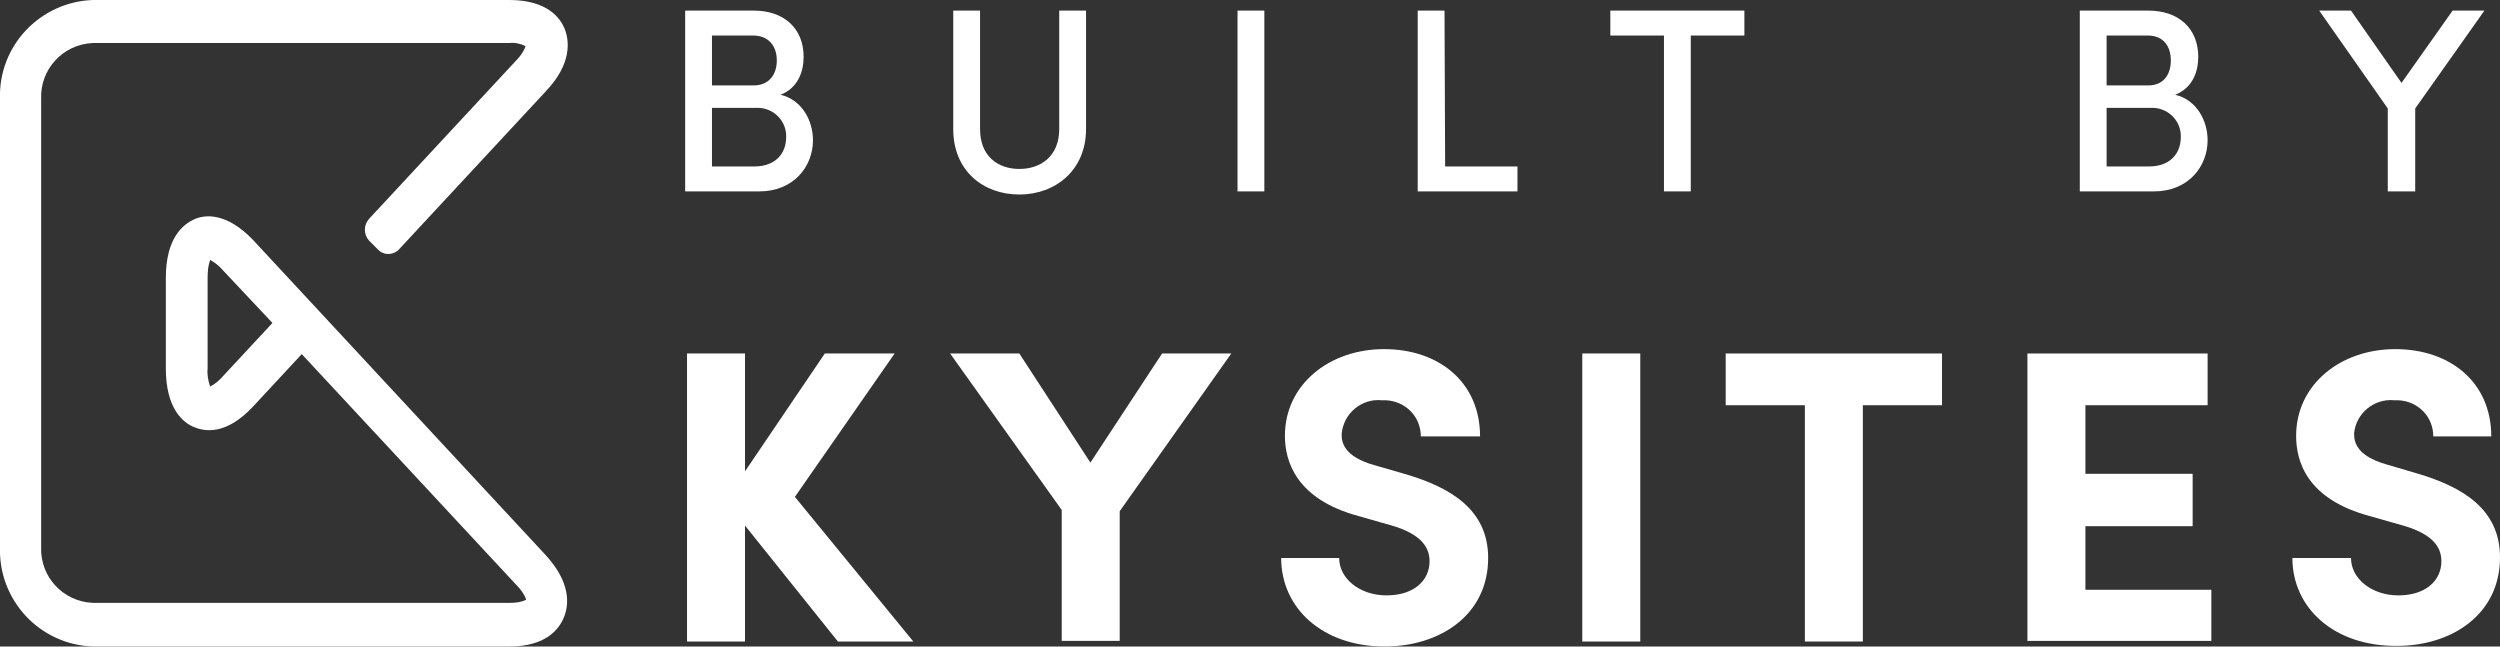 <?xml version="1.0" encoding="utf-8"?>
<!-- Generator: Adobe Illustrator 27.2.0, SVG Export Plug-In . SVG Version: 6.00 Build 0)  -->
<svg version="1.1" id="Layer_1" xmlns="http://www.w3.org/2000/svg" xmlns:xlink="http://www.w3.org/1999/xlink" x="0px" y="0px"
	 viewBox="0 0 401 103.7" style="enable-background:new 0 0 401 103.7;" xml:space="preserve">
<rect x="0" y="0" width="401" height="103.7" fill="#333333" stroke="none"/>
<style type="text/css">
	.st0{fill:#ffffff;}
</style>
<g id="Layer_2_00000155866837663869233220000009901011706222000554_">
	<g id="Layer_1-2">
		<path class="st0" d="M40.6,38.5c-4.3-4.5-7.8-4.1-9.5-3.3s-4.5,2.9-4.5,9.4v14.5c0,6.5,2.8,8.7,4.5,9.4s5.1,1.4,9.5-3.3l7.8-8.4
			l34.4,37c0.7,0.7,1.3,1.5,1.6,2.4c-0.8,0.4-1.7,0.5-2.6,0.5H14.9c-4.8-0.2-8.5-4.2-8.3-9c0,0,0,0,0,0V15.9c-0.2-4.8,3.5-8.8,8.3-9
			h66.8c0.9-0.1,1.8,0.1,2.6,0.5c-0.3,0.9-0.9,1.7-1.6,2.4L59.2,35.1c-0.9,1-0.9,2.5,0,3.5l1.4,1.4c0.8,0.9,2.2,1,3.2,0.2l0.2-0.2
			l23.5-25.3c4.3-4.5,3.8-8.2,3.1-10S87.8,0,81.7,0H14.9C6.4,0.3-0.3,7.4,0,15.9v71.8c-0.3,8.5,6.3,15.7,14.9,16c0,0,0,0,0,0h66.8
			c6.1,0,8.1-3,8.8-4.8s1.2-5.4-3.1-10L40.6,38.5z M43.7,51.8l-7.9,8.5c-0.6,0.7-1.3,1.3-2.1,1.7c-0.3-0.9-0.5-1.9-0.4-2.9V44.5
			c0-1,0.1-1.9,0.4-2.8c0.8,0.4,1.5,1,2.1,1.7L43.7,51.8z"/>
		<path class="st0" d="M146.5,102.9h-12.1l-14.9-18.6v18.6h-9.3V56.7h9.3v18.9l12.8-18.9h11.2l-16,23L146.5,102.9z"/>
		<path class="st0" d="M186.4,56.7h11.1L179.6,82v20.8h-9.3v-21l-17.9-25.1h11.1l11.4,17.5L186.4,56.7z"/>
		<path class="st0" d="M205.5,89.5h9.3c0,3.3,3.3,6,7.6,6s6.9-2.3,6.9-5.5c0-2.6-1.9-4.4-5.7-5.6l-5.6-1.6
			c-10.1-2.7-11.9-8.8-11.9-12.9c0-8.2,7.1-13.9,15.9-13.9s15.4,5.3,15.4,14h-9.5c0-3.2-2.5-5.7-5.7-5.8c0,0,0,0,0,0
			c-0.2,0-0.4,0-0.6,0c-3.2-0.3-6.1,2.1-6.4,5.4v0.1c0,1.2,0.3,3.5,5.2,4.9l5.2,1.5c7,2.1,13.1,5.6,13.1,13.4
			c0,9.2-7.8,14.2-16.6,14.2C212.2,103.7,205.5,97.6,205.5,89.5z"/>
		<path class="st0" d="M253.8,102.9V56.7h9.3v46.2H253.8z"/>
		<path class="st0" d="M311.5,56.7V65h-12.7v37.9h-9.3V65h-12.7v-8.3H311.5z"/>
		<path class="st0" d="M334.5,94.6h20.2v8.2h-29.5V56.7h28.9V65h-19.6v11h17.2v8.4h-17.2V94.6z"/>
		<path class="st0" d="M367.7,89.5h9.4c0,3.3,3.3,6,7.6,6s6.9-2.3,6.9-5.5c0-2.6-1.9-4.4-5.8-5.6l-5.6-1.6
			c-10.2-2.7-11.9-8.8-11.9-12.9c0-8.2,7.1-13.9,15.9-13.9s15.4,5.3,15.4,14h-9.3c0-3.2-2.5-5.7-5.7-5.8c0,0,0,0,0,0
			c-0.2,0-0.4,0-0.6,0c-3.2-0.3-6.1,2.1-6.4,5.3c0,0,0,0.1,0,0.1c0,1.2,0.3,3.5,5.2,4.9l5.1,1.5c7,2.1,13.1,5.6,13.1,13.4
			c0,9.2-7.8,14.2-16.5,14.2C374.5,103.7,367.7,97.6,367.7,89.5z"/>
		<path class="st0" d="M130.4,22.5c0,4.2-3.1,8.2-8.6,8.2h-11.9v-29h11c4.9,0,8,2.9,8,7.4c0,2.4-0.9,5-3.7,6.1
			C128.6,16,130.4,19.3,130.4,22.5z M120.8,5.7h-6.6v8h6.7c2.4,0,3.7-1.7,3.7-4S123.3,5.7,120.8,5.7z M121,26.7
			c3.4,0,5.1-2.1,5.1-4.7c0.1-2.5-1.9-4.6-4.4-4.7c-0.2,0-0.3,0-0.5,0h-7v9.4H121z"/>
		<path class="st0" d="M152.9,20.7v-19h4.3v19c0,4.4,2.9,6.4,6.3,6.4s6.4-2,6.4-6.4v-19h4.3v19c0,6.6-4.9,10.5-10.7,10.5
			S152.9,27.4,152.9,20.7z"/>
		<path class="st0" d="M198.5,30.7v-29h4.3v29L198.5,30.7z"/>
		<path class="st0" d="M231.8,26.7h11.6v4h-16v-29h4.3L231.8,26.7z"/>
		<path class="st0" d="M279.8,1.7v4h-8.6v25h-4.3v-25h-8.6v-4H279.8z"/>
		<path class="st0" d="M354.1,22.5c0,4.2-3.1,8.2-8.6,8.2h-11.9v-29h11c4.9,0,8,2.9,8,7.4c0,2.4-0.9,5-3.7,6.1
			C352.3,16,354.1,19.3,354.1,22.5z M344.5,5.7h-6.6v8h6.7c2.4,0,3.6-1.7,3.6-4S347,5.7,344.5,5.7z M344.7,26.7
			c3.4,0,5.1-2.1,5.1-4.7c0.1-2.5-1.9-4.6-4.4-4.7c-0.2,0-0.3,0-0.5,0h-7v9.4H344.7z"/>
		<path class="st0" d="M393.4,1.7h5.1l-11.1,15.7v13.3H383V17.4L372,1.7h5.1l8.1,11.6L393.4,1.7z"/>
	</g>
</g>
</svg>
